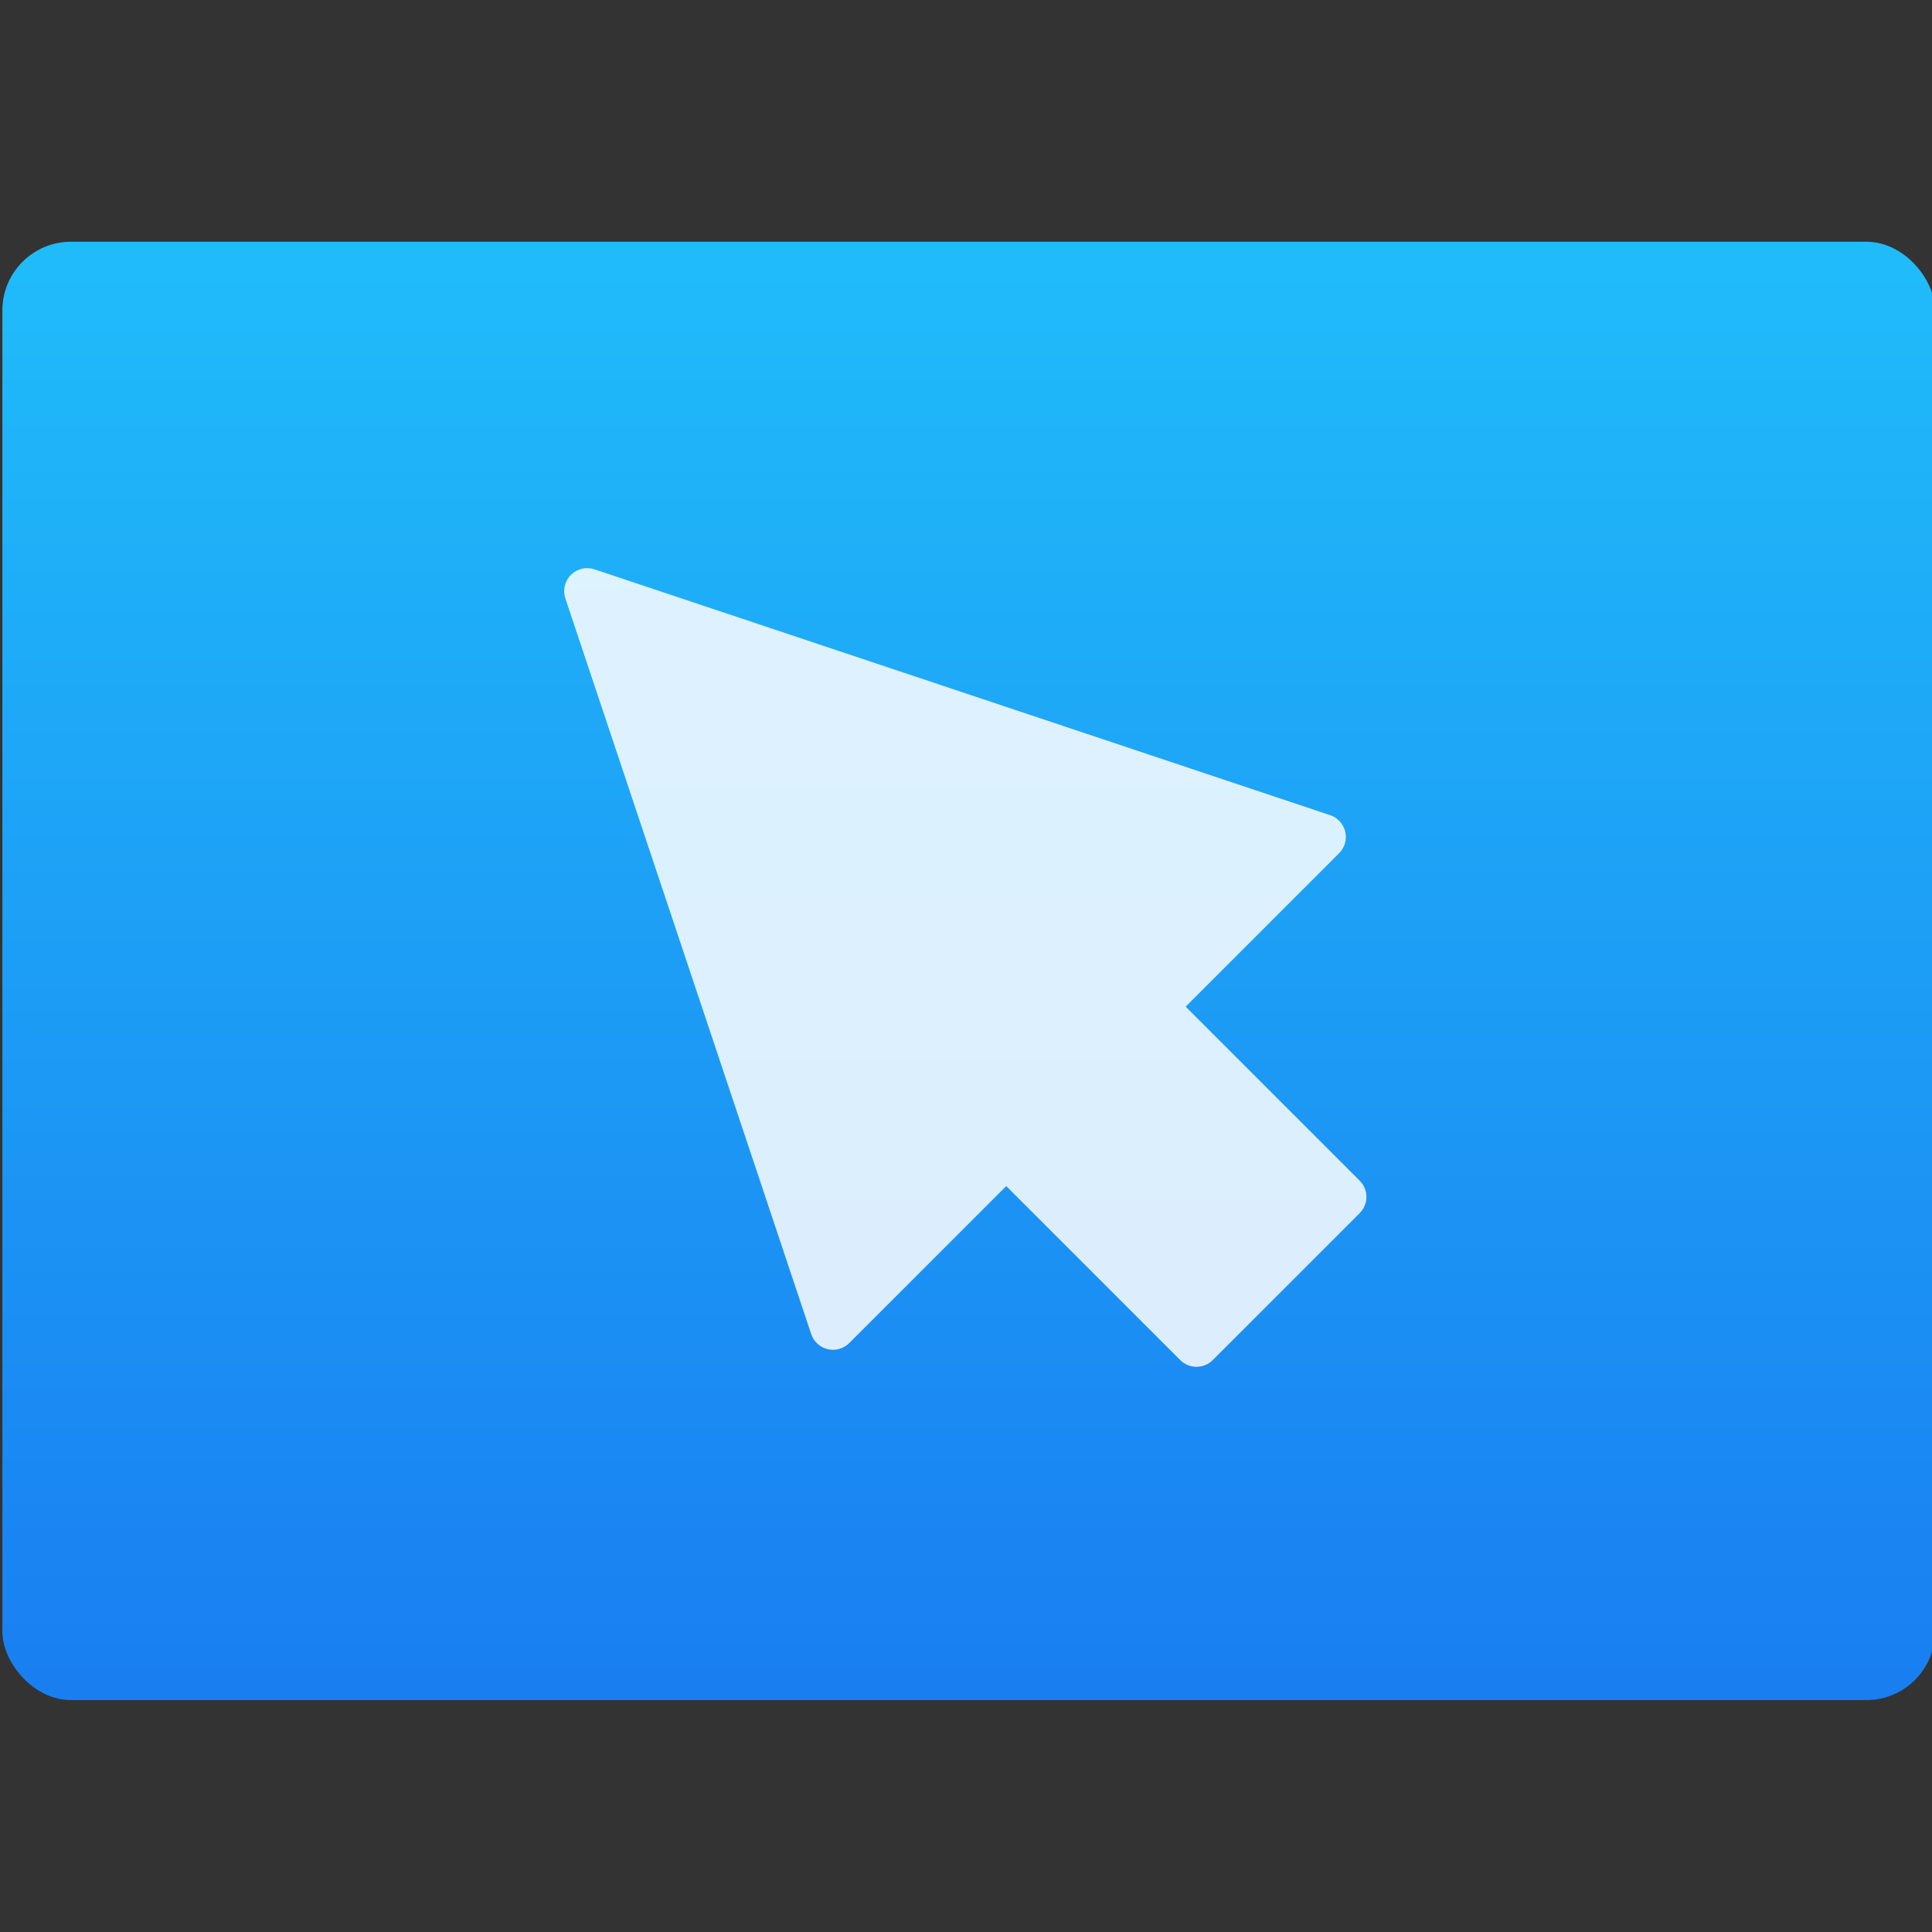 <?xml version="1.0" encoding="UTF-8" standalone="no"?>
<!-- Created with Inkscape (http://www.inkscape.org/) -->

<svg
   xmlns:osb="http://www.openswatchbook.org/uri/2009/osb"
   xmlns:dc="http://purl.org/dc/elements/1.1/"
   xmlns:cc="http://creativecommons.org/ns#"
   xmlns:rdf="http://www.w3.org/1999/02/22-rdf-syntax-ns#"
   xmlns:svg="http://www.w3.org/2000/svg"
   xmlns="http://www.w3.org/2000/svg"
   xmlns:xlink="http://www.w3.org/1999/xlink"
   xmlns:sodipodi="http://sodipodi.sourceforge.net/DTD/sodipodi-0.dtd"
   xmlns:inkscape="http://www.inkscape.org/namespaces/inkscape"
   width="48"
   height="48"
   id="svg5453"
   version="1.1"
   inkscape:version="0.91 r13725"
   sodipodi:docname="preferences-system-windows-move.svg">
  <rect width="100%" height="100%" fill="#333333" stroke="none"/>
  <defs
     id="defs5455">
    <linearGradient
       id="linearGradient4303-6-0"
       inkscape:collect="always">
      <stop
         id="stop4305-7-7"
         offset="0"
         style="stop-color:#d6d6d6;stop-opacity:1" />
      <stop
         id="stop4307-0-5"
         offset="1"
         style="stop-color:#ffffff;stop-opacity:1" />
    </linearGradient>
    <linearGradient
       id="linearGradient4227-1">
      <stop
         offset="0"
         style="stop-color:#566069;stop-opacity:1"
         id="stop4229-4" />
      <stop
         offset="1"
         style="stop-color:#636e79;stop-opacity:1"
         id="stop4231-6" />
    </linearGradient>
    <linearGradient
       gradientTransform="matrix(1.052,0,0,1.028,-21.151,-14.04)"
       gradientUnits="userSpaceOnUse"
       y2="507.798"
       x2="409.571"
       y1="542.798"
       x1="409.571"
       id="linearGradient4222"
       xlink:href="#linearGradient4143"
       inkscape:collect="always" />
    <linearGradient
       osb:paint="gradient"
       id="linearGradient4207">
      <stop
         id="stop3371"
         offset="0"
         style="stop-color:#3498db;stop-opacity:1;" />
      <stop
         id="stop3373"
         offset="1"
         style="stop-color:#3498db;stop-opacity:0;" />
    </linearGradient>
    <linearGradient
       gradientUnits="userSpaceOnUse"
       y2="516.836"
       x2="367.942"
       y1="521.637"
       x1="367.942"
       id="linearGradient4385"
       xlink:href="#linearGradient4303-6-0"
       inkscape:collect="always" />
    <linearGradient
       id="linearGradient4227-2">
      <stop
         id="stop4229-9"
         style="stop-color:#566069;stop-opacity:1"
         offset="0" />
      <stop
         id="stop4231-4"
         style="stop-color:#6c7884;stop-opacity:1"
         offset="1" />
    </linearGradient>
    <linearGradient
       id="linearGradient4143"
       inkscape:collect="always">
      <stop
         id="stop4145"
         offset="0"
         style="stop-color:#197cf1;stop-opacity:1" />
      <stop
         id="stop4147"
         offset="1"
         style="stop-color:#20bcfa;stop-opacity:1" />
    </linearGradient>
  </defs>
  <sodipodi:namedview
     id="base"
     pagecolor="#ffffff"
     bordercolor="#666666"
     borderopacity="1.0"
     inkscape:pageopacity="0"
     inkscape:pageshadow="2"
     inkscape:zoom="5.6568543"
     inkscape:cx="-38.313785"
     inkscape:cy="21.213041"
     inkscape:document-units="px"
     inkscape:current-layer="layer1-9"
     showgrid="true"
     fit-margin-top="0"
     fit-margin-left="0"
     fit-margin-right="0"
     fit-margin-bottom="0"
     inkscape:window-width="1366"
     inkscape:window-height="633"
     inkscape:window-x="0"
     inkscape:window-y="33"
     inkscape:window-maximized="1"
     inkscape:showpageshadow="false"
     borderlayer="true"
     showguides="true">
    <inkscape:grid
       type="xygrid"
       id="grid4063" />
    <sodipodi:guide
       position="4.2167969e-05,32"
       orientation="32,0"
       id="guide4625" />
    <sodipodi:guide
       position="4.2167969e-05,2.6367188e-05"
       orientation="0,32"
       id="guide4627" />
    <sodipodi:guide
       position="32,2.6367188e-05"
       orientation="-32,0"
       id="guide4629" />
    <sodipodi:guide
       position="32,32"
       orientation="0,-32"
       id="guide4631" />
    <sodipodi:guide
       position="2,30"
       orientation="28,0"
       id="guide4633" />
    <sodipodi:guide
       position="2,2"
       orientation="0,28"
       id="guide4635" />
    <sodipodi:guide
       position="30,17"
       orientation="-28,0"
       id="guide4637" />
    <sodipodi:guide
       position="30,30"
       orientation="0,-28"
       id="guide4639" />
    <sodipodi:guide
       position="9,21"
       orientation="14,0"
       id="guide4158" />
    <sodipodi:guide
       position="9,7"
       orientation="0,14"
       id="guide4160" />
    <sodipodi:guide
       position="23,7"
       orientation="-14,0"
       id="guide4162" />
    <sodipodi:guide
       position="23,21"
       orientation="0,-14"
       id="guide4164" />
  </sodipodi:namedview>
  <g
     inkscape:label="Capa 1"
     inkscape:groupmode="layer"
     id="layer1"
     transform="translate(-384.571,-499.798)">
    <g
       id="layer1-0"
       inkscape:label="Capa 1"
       transform="matrix(1.576,0,0,1.576,-222.845,-314.503)">
      <g
         transform="matrix(0.658,0,0,0.658,163.453,180.497)"
         id="g4447">
        <g
           id="g4186">
          <g
             inkscape:label="Capa 1"
             id="layer1-6"
             transform="translate(-48.123,9.495)">
            <g
               id="layer1-4"
               inkscape:label="Capa 1"
               transform="translate(-51.525,5.456)">
              <g
                 transform="translate(-34.966,2.483)"
                 inkscape:label="Capa 1"
                 id="layer1-3" />
            </g>
            <g
               id="g4403"
               transform="translate(51.385,-6.01)">
              <rect
                 style="opacity:1;fill:url(#linearGradient4222);fill-opacity:1.0;stroke:none;stroke-width:0.2;stroke-linecap:round;stroke-linejoin:round;stroke-miterlimit:4;stroke-dasharray:none;stroke-opacity:1"
                 id="rect4195"
                 width="46.303"
                 height="34.939"
                 x="385.65"
                 y="507.78"
                 ry="1.644"
                 transform="translate(-51.525,5.456)" />
              <g
                 id="g4247"
                 style="fill:url(#linearGradient4385);fill-opacity:1"
                 transform="matrix(0.833,0,0,0.833,65.748,84.695)" />
            </g>
          </g>
          <g
             transform="matrix(1.631,0,0,1.631,-349.723,-343.321)"
             id="layer1-66"
             inkscape:label="Capa 1">
            <g
               style="fill:#e6e6e6;fill-opacity:1"
               transform="matrix(0.045,0,0,0.045,429.534,532.078)"
               id="g4206">
              <path
                 style="fill:#ffffff;fill-opacity:0.847"
                 inkscape:connector-curvature="0"
                 d="m 261.866,205.825 c 0,1.989 -0.79,3.896 -2.196,5.304 l -47.961,47.96 c -1.465,1.464 -3.385,2.196 -5.304,2.196 -1.92,0 -3.839,-0.732 -5.304,-2.196 L 144.3,202.287 93.052,253.537 c -1.838,1.837 -4.493,2.592 -7.024,1.996 -2.528,-0.596 -4.569,-2.458 -5.393,-4.923 L 0.387,10.458 C -0.514,7.762 0.187,4.788 2.197,2.777 4.208,0.768 7.178,0.064 9.878,0.967 L 250.03,81.216 c 2.465,0.823 4.327,2.864 4.923,5.393 0.597,2.529 -0.159,5.187 -1.996,7.024 l -50.089,50.088 56.802,56.801 c 1.406,1.407 2.196,3.314 2.196,5.303 z"
                 id="path4168" />
              <g
                 style="fill:#e6e6e6;fill-opacity:1"
                 id="g4170" />
              <g
                 style="fill:#e6e6e6;fill-opacity:1"
                 id="g4172" />
              <g
                 style="fill:#e6e6e6;fill-opacity:1"
                 id="g4174" />
              <g
                 style="fill:#e6e6e6;fill-opacity:1"
                 id="g4176" />
              <g
                 style="fill:#e6e6e6;fill-opacity:1"
                 id="g4178" />
              <g
                 style="fill:#e6e6e6;fill-opacity:1"
                 id="g4180" />
              <g
                 style="fill:#e6e6e6;fill-opacity:1"
                 id="g4182" />
              <g
                 style="fill:#e6e6e6;fill-opacity:1"
                 id="g4184" />
              <g
                 style="fill:#e6e6e6;fill-opacity:1"
                 id="g4205" />
              <g
                 style="fill:#e6e6e6;fill-opacity:1"
                 id="g4188" />
              <g
                 style="fill:#e6e6e6;fill-opacity:1"
                 id="g4190" />
              <g
                 style="fill:#e6e6e6;fill-opacity:1"
                 id="g4192" />
              <g
                 style="fill:#e6e6e6;fill-opacity:1"
                 id="g4194" />
              <g
                 style="fill:#e6e6e6;fill-opacity:1"
                 id="g4196" />
              <g
                 style="fill:#e6e6e6;fill-opacity:1"
                 id="g4198" />
            </g>
          </g>
        </g>
        <g
           transform="matrix(0.965,0,0,0.965,-98.004,25.124)"
           id="layer1-9"
           inkscape:label="Capa 1" />
      </g>
    </g>
  </g>
</svg>
